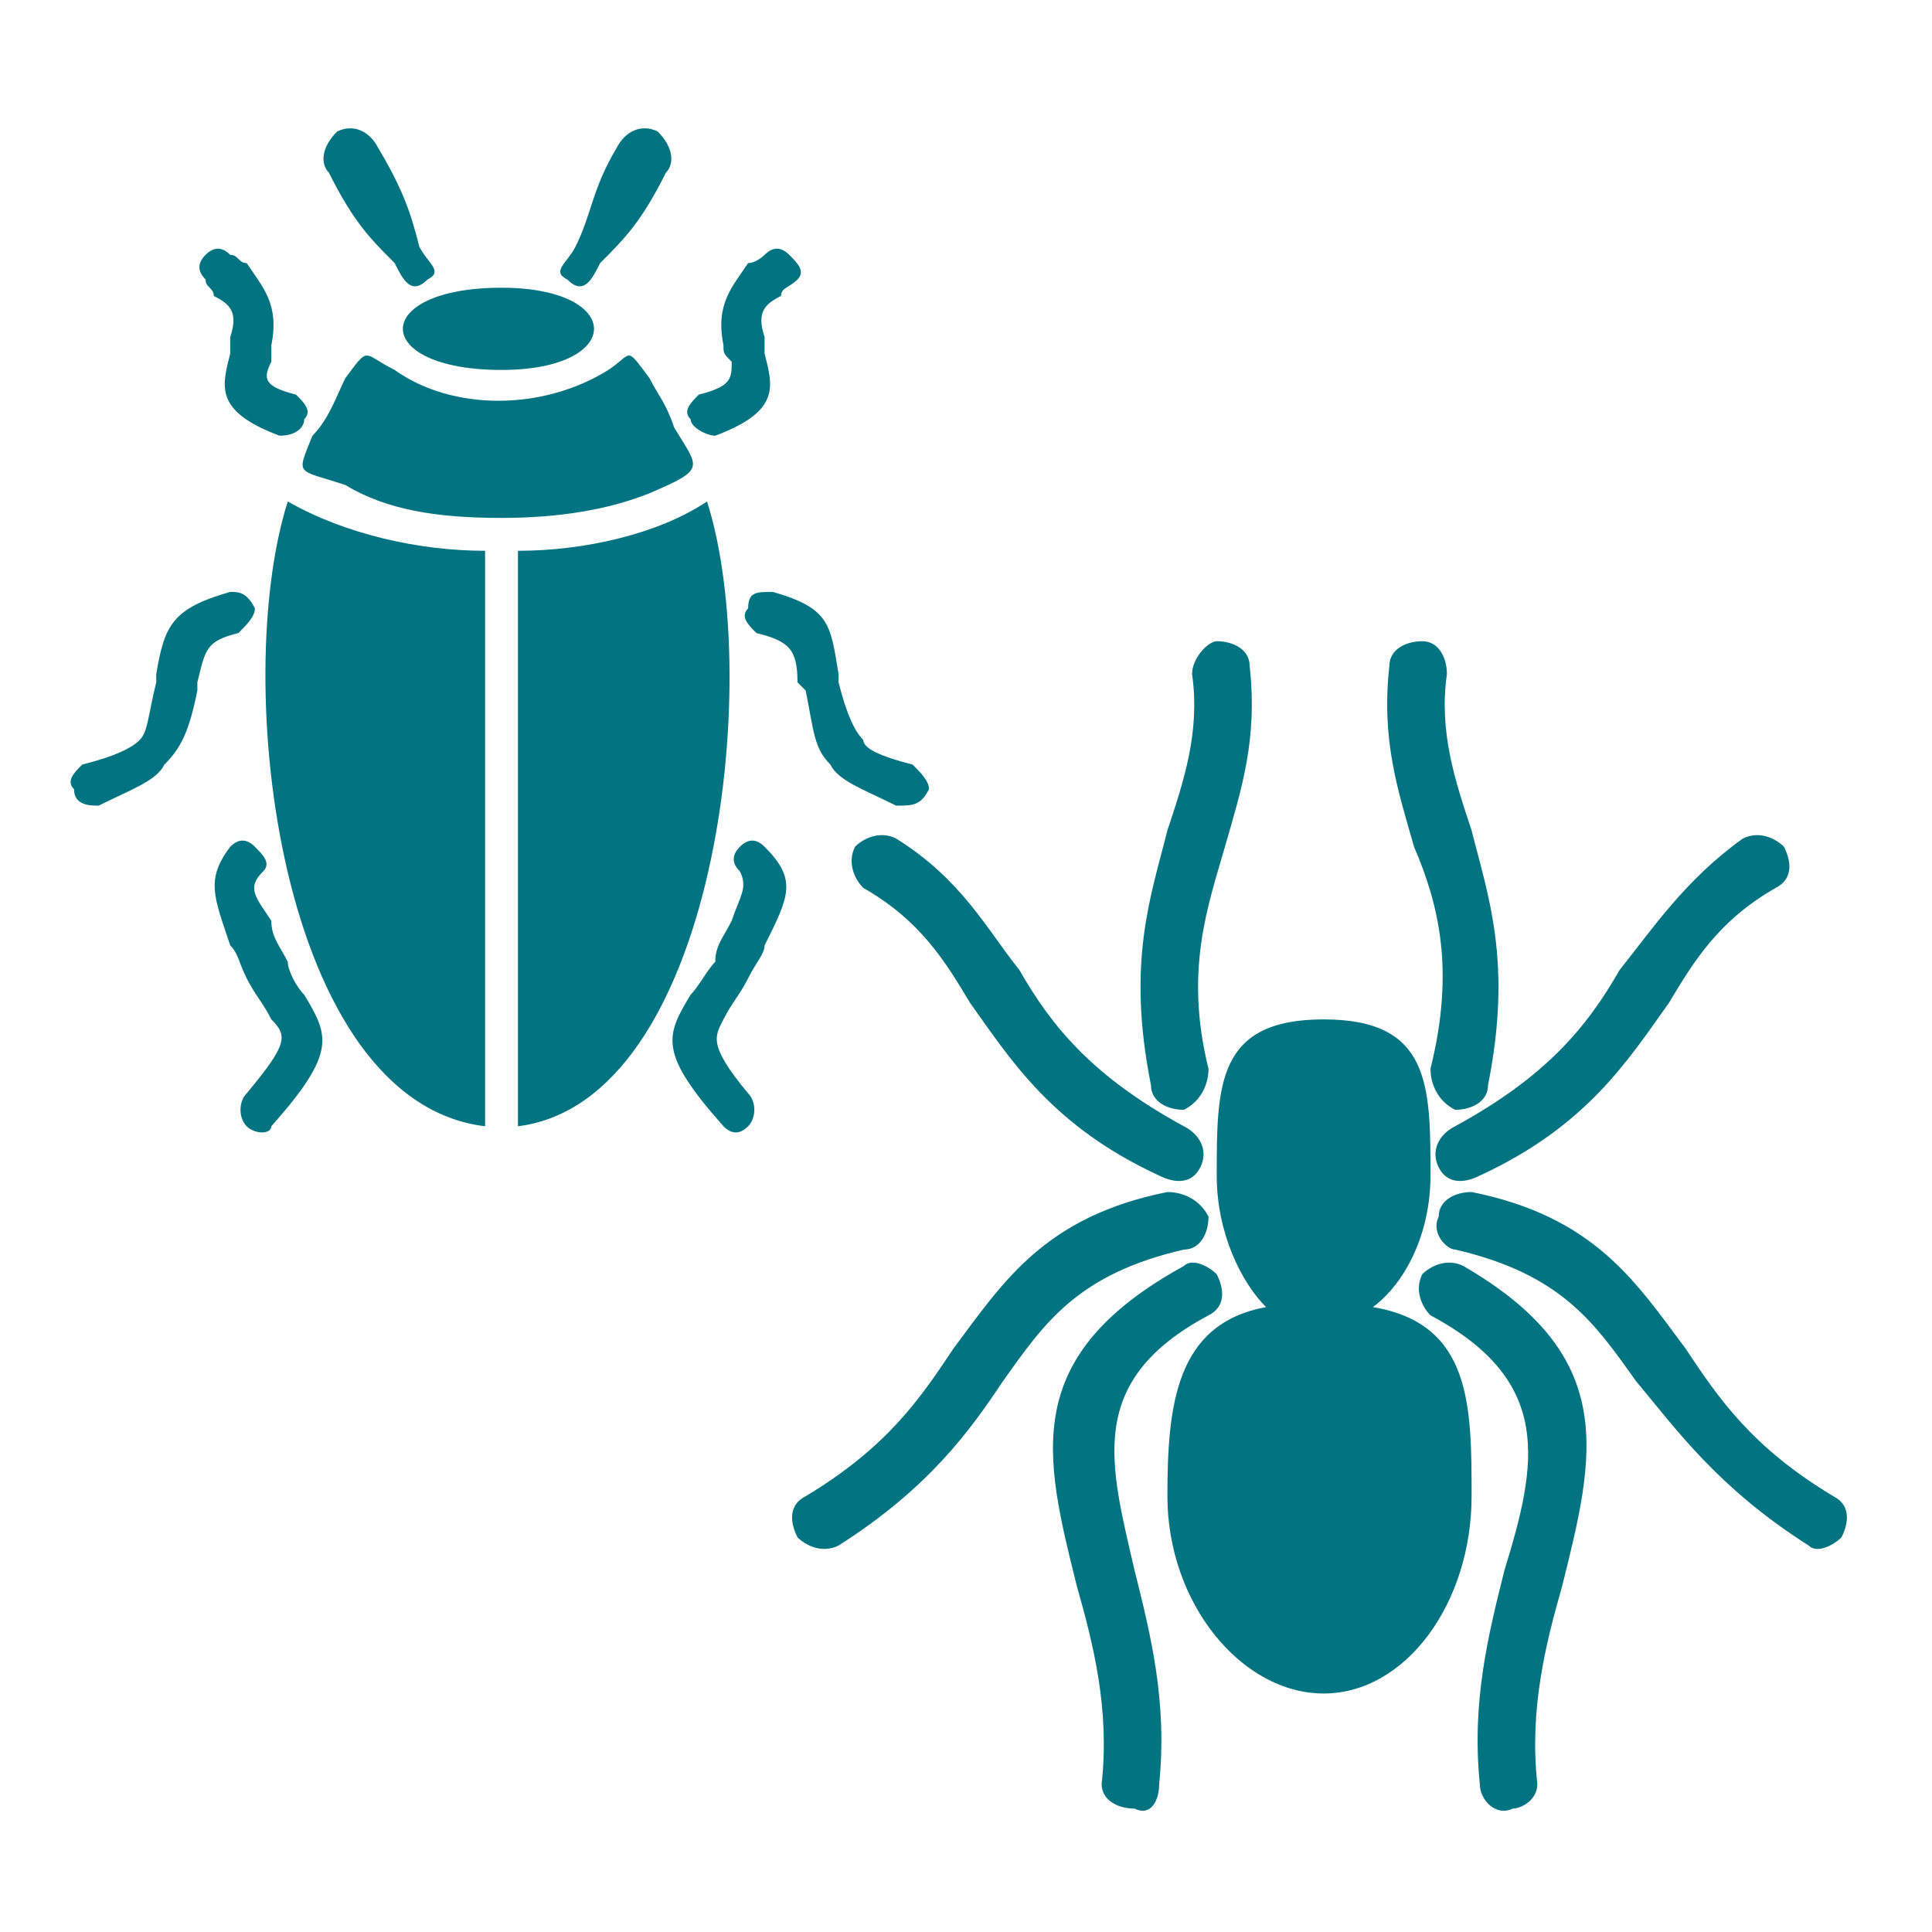 <?xml version="1.0" encoding="UTF-8"?>
<!DOCTYPE svg PUBLIC "-//W3C//DTD SVG 1.1//EN" "http://www.w3.org/Graphics/SVG/1.1/DTD/svg11.dtd">
<!-- Creator: CorelDRAW X8 -->
<svg xmlns="http://www.w3.org/2000/svg" xml:space="preserve" width="21.167mm" height="21.166mm" version="1.1" style="shape-rendering:geometricPrecision; text-rendering:geometricPrecision; image-rendering:optimizeQuality; fill-rule:evenodd; clip-rule:evenodd"
viewBox="0 0 235 235"
 xmlns:xlink="http://www.w3.org/1999/xlink">
 <defs>
  <style type="text/css">
   <![CDATA[
    .fil0 {fill:none}
    .fil1 {fill:#027381}
   ]]>
  </style>
 </defs>
 <g id="Layer_x0020_1">
  <g id="_801985552">
   <polygon class="fil0" points="0,235 235,235 235,0 0,0 "/>
   <path class="fil1" d="M161 124c13,0 13,8 13,19 0,7 -3,13 -7,16 12,2 12,12 12,23 0,13 -8,24 -18,24 -10,0 -19,-11 -19,-24 0,-11 1,-21 12,-23 -3,-3 -6,-9 -6,-16 0,-11 0,-19 13,-19l0 0zm-100 -89c15,0 15,10 0,10 -16,0 -16,-10 0,-10l0 0zm-13 -3c1,2 2,4 4,2 2,-1 0,-2 -1,-4 -1,-4 -2,-7 -5,-12 -1,-2 -3,-3 -5,-2 -2,2 -2,4 -1,5 3,6 5,8 8,11l0 0zm25 0c3,-3 5,-5 8,-11 1,-1 1,-3 -1,-5 -2,-1 -4,0 -5,2 -3,5 -3,8 -5,12 -1,2 -3,3 -1,4 2,2 3,0 4,-2l0 0zm-43 101c-1,1 -1,3 0,4 1,1 3,1 3,0 8,-9 7,-11 4,-16 -1,-1 -2,-3 -2,-4 -1,-2 -2,-3 -2,-5 -2,-3 -3,-4 -1,-6 1,-1 0,-2 -1,-3 -1,-1 -2,-1 -3,0 -3,4 -2,6 0,12 1,1 1,2 2,4 1,2 2,3 3,5 2,2 2,3 -3,9l0 0zm61 0c1,1 1,3 0,4 -1,1 -2,1 -3,0 -8,-9 -7,-11 -4,-16 1,-1 2,-3 3,-4 0,-2 1,-3 2,-5 1,-3 2,-4 1,-6 -1,-1 -1,-2 0,-3 1,-1 2,-1 3,0 4,4 3,6 0,12 0,1 -1,2 -2,4 -1,2 -2,3 -3,5 -1,2 -2,3 3,9l0 0zm-81 -40c-1,1 -2,2 -1,3 0,2 2,2 3,2 4,-2 7,-3 8,-5 2,-2 3,-4 4,-9l0 -1c1,-4 1,-5 5,-6 1,-1 2,-2 2,-3 -1,-2 -2,-2 -3,-2 -7,2 -8,4 -9,10 0,0 0,0 0,1 -1,4 -1,6 -2,7 -1,1 -3,2 -7,3l0 0zm101 0c1,1 2,2 2,3 -1,2 -2,2 -4,2 -4,-2 -7,-3 -8,-5 -2,-2 -2,-4 -3,-9l-1 -1c0,-4 -1,-5 -5,-6 -1,-1 -2,-2 -1,-3 0,-2 1,-2 3,-2 7,2 7,4 8,10 0,0 0,0 0,1 1,4 2,6 3,7 0,1 2,2 6,3l0 0zm-77 -40c2,0 3,-1 3,-2 1,-1 0,-2 -1,-3 -4,-1 -4,-2 -3,-4 0,-1 0,-1 0,-2 1,-5 -1,-7 -3,-10l0 0 0 0c-1,0 -1,-1 -2,-1 -1,-1 -2,-1 -3,0 -1,1 -1,2 0,3 0,1 1,1 1,2l0 0c2,1 3,2 2,5 0,1 0,1 0,2 -1,4 -2,7 6,10l0 0zm53 0c-1,0 -3,-1 -3,-2 -1,-1 0,-2 1,-3 4,-1 4,-2 4,-4 -1,-1 -1,-1 -1,-2 -1,-5 1,-7 3,-10l0 0 0 0c1,0 2,-1 2,-1 1,-1 2,-1 3,0 1,1 2,2 1,3 -1,1 -2,1 -2,2l0 0c-2,1 -3,2 -2,5 0,1 0,1 0,2 1,4 2,7 -6,10l0 0zm-8 -7c-3,-4 -2,-3 -5,-1 -8,5 -19,5 -26,0 -4,-2 -3,-3 -6,1 -1,2 -2,5 -4,7 -2,5 -2,4 4,6 5,3 11,4 19,4 7,0 13,-1 18,-3 7,-3 6,-3 3,-8 -1,-3 -2,-4 -3,-6l0 0zm7 15c-6,4 -15,6 -23,6l0 70c24,-3 30,-54 23,-76l0 0zm-27 76c-25,-3 -31,-54 -24,-76 7,4 16,6 24,6l0 70zm88 -7c-3,-12 0,-20 2,-27 2,-7 4,-13 3,-22 0,-2 -2,-3 -4,-3 -1,0 -3,2 -3,4 1,7 -1,13 -3,19 -2,8 -5,16 -2,31 0,2 2,3 4,3 2,-1 3,-3 3,-5l0 0zm-3 7c-11,-6 -16,-12 -20,-19 -4,-5 -7,-11 -15,-16 -2,-1 -4,0 -5,1 -1,2 0,4 1,5 7,4 10,9 13,14 5,7 10,15 23,21 2,1 4,1 5,-1 1,-2 0,-4 -2,-5l0 0zm-42 51c11,-7 16,-14 20,-20 5,-7 9,-13 22,-16 2,0 3,-2 3,-4 -1,-2 -3,-3 -5,-3 -15,3 -20,11 -26,19 -4,6 -8,12 -18,18 -2,1 -2,3 -1,5 1,1 3,2 5,1l0 0zm39 29c1,-10 -1,-18 -3,-26 -3,-13 -6,-23 9,-31 2,-1 2,-3 1,-5 -1,-1 -3,-2 -4,-1 -20,11 -17,23 -13,39 2,7 4,15 3,24 0,2 2,3 4,3 2,1 3,-1 3,-3l0 0zm46 0c-1,-9 1,-17 3,-24 4,-16 7,-28 -12,-39 -2,-1 -4,0 -5,1 -1,2 0,4 1,5 15,8 13,18 9,31 -2,8 -4,16 -3,26 0,2 2,4 4,3 1,0 3,-1 3,-3l0 0zm36 -35c-10,-6 -14,-12 -18,-18 -6,-8 -11,-16 -26,-19 -2,0 -4,1 -4,3 -1,2 1,4 2,4 13,3 17,9 22,16 5,6 10,13 21,20 1,1 3,0 4,-1 1,-2 1,-4 -1,-5l0 0zm-43 -39c13,-6 18,-14 23,-21 3,-5 6,-10 13,-14 2,-1 2,-3 1,-5 -1,-1 -3,-2 -5,-1 -7,5 -11,11 -15,16 -4,7 -9,13 -20,19 -2,1 -3,3 -2,5 1,2 3,2 5,1l0 0zm1 -11c3,-15 0,-23 -2,-31 -2,-6 -4,-12 -3,-19 0,-2 -1,-4 -3,-4 -2,0 -4,1 -4,3 -1,9 1,15 3,22 3,7 5,15 2,27 0,2 1,4 3,5 2,0 4,-1 4,-3z"/>
  </g>
 </g>
</svg>
